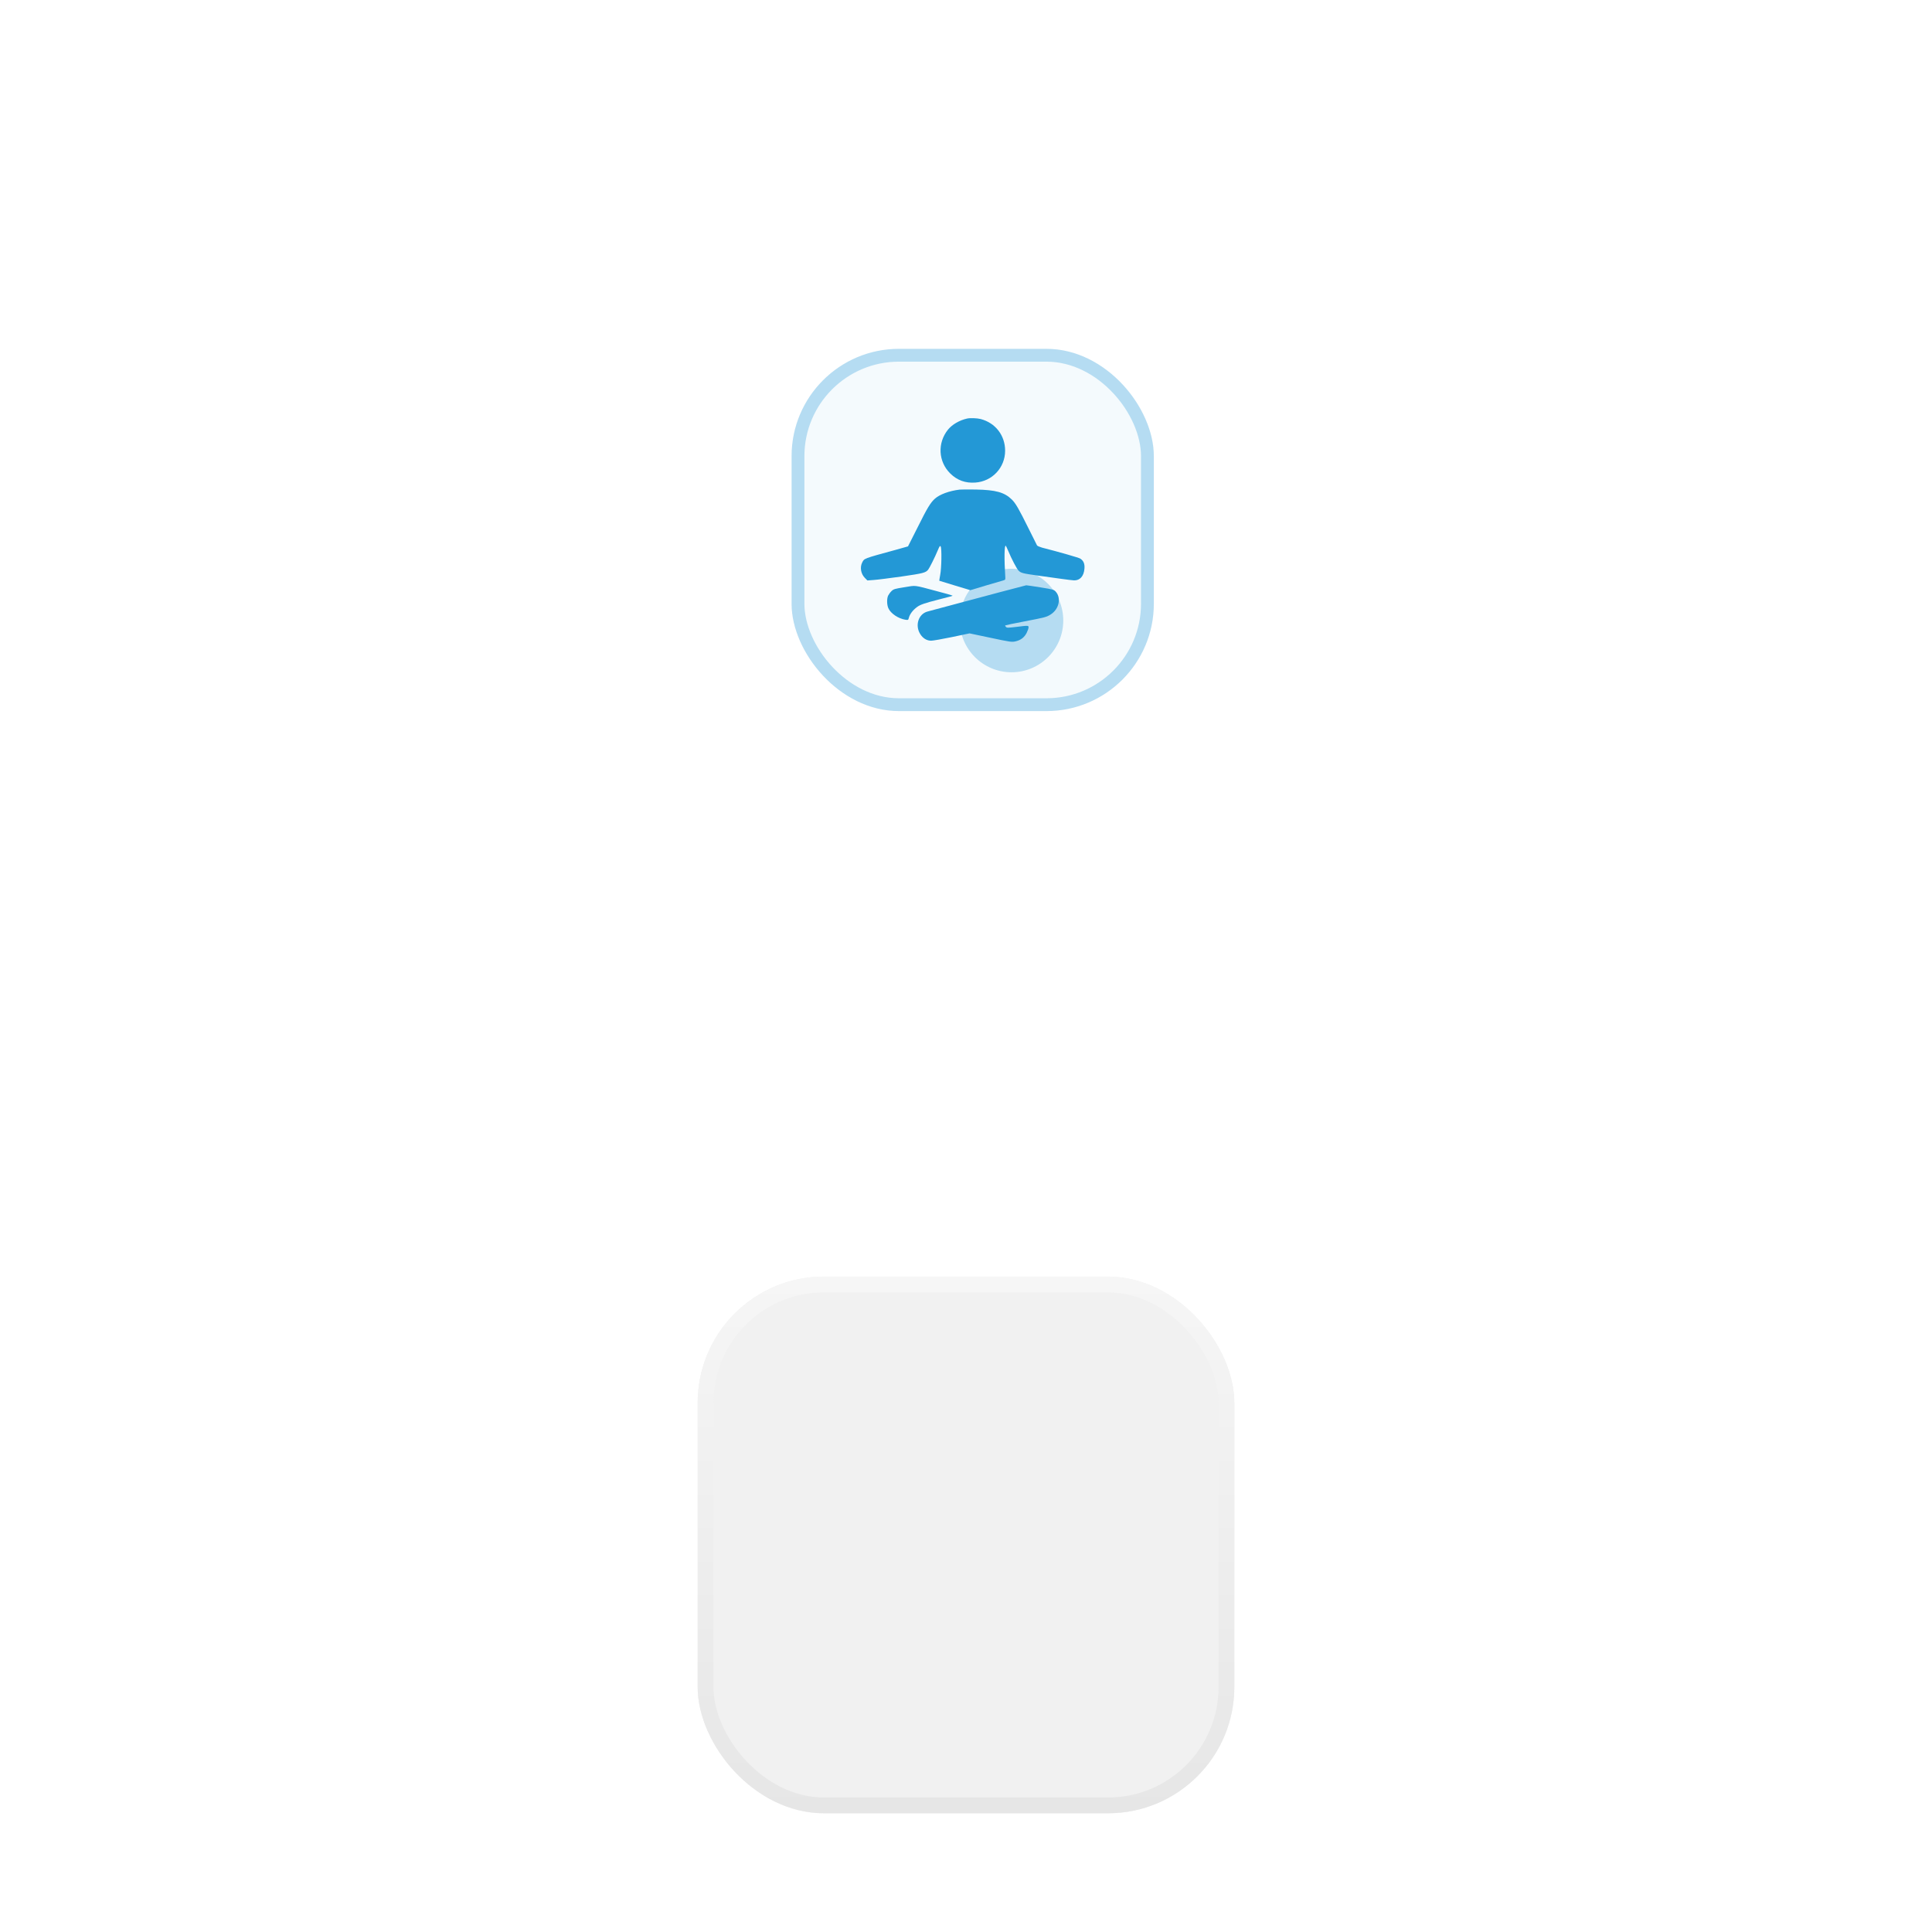 <svg width="144" height="144" viewBox="0 0 144 144" fill="none" xmlns="http://www.w3.org/2000/svg">
<g filter="url(#filter0_dddddd_6137_696)">
<rect x="52" y="20" width="40" height="40" rx="9.41" fill="#F1F1F1"/>
<rect x="52.588" y="20.588" width="38.824" height="38.824" rx="8.822" stroke="url(#paint0_linear_6137_696)" stroke-width="1.176"/>
</g>
<g filter="url(#filter1_f_6137_696)">
<circle cx="75.393" cy="46.25" r="3.857" fill="#2398D6" fill-opacity="0.3"/>
</g>
<rect x="59" y="26" width="27" height="27" rx="8" fill="#2398D6" fill-opacity="0.05"/>
<rect x="59.478" y="26.478" width="26.044" height="26.044" rx="7.522" stroke="#2398D6" stroke-opacity="0.3" stroke-width="0.956"/>
<path d="M72.081 31.196C71.514 31.323 70.974 31.636 70.661 32.018C69.856 33.015 69.93 34.409 70.831 35.295C71.345 35.799 71.959 36.021 72.691 35.968C73.952 35.883 74.916 34.855 74.916 33.593C74.916 32.458 74.201 31.525 73.099 31.233C72.834 31.164 72.309 31.143 72.081 31.196Z" fill="#2398D6"/>
<path d="M71.524 36.493C70.745 36.588 70.04 36.848 69.68 37.171C69.346 37.474 69.118 37.85 68.371 39.351L67.677 40.724L66.755 40.984C64.328 41.647 64.424 41.615 64.265 41.922C64.079 42.283 64.164 42.776 64.466 43.078L64.651 43.264L65.134 43.227C65.399 43.211 66.336 43.089 67.216 42.967C68.821 42.733 68.991 42.691 69.182 42.458C69.282 42.331 69.69 41.519 69.881 41.053C70.035 40.692 70.061 40.65 70.114 40.735C70.199 40.883 70.178 42.336 70.077 42.85C70.035 43.084 70.003 43.28 70.008 43.285C70.008 43.29 70.533 43.449 71.169 43.64L72.324 43.99L73.447 43.651C74.067 43.471 74.655 43.296 74.756 43.269C74.925 43.221 74.941 43.2 74.93 43.036C74.841 41.663 74.856 40.57 74.968 40.682C74.989 40.708 75.074 40.883 75.153 41.074C75.402 41.668 75.768 42.368 75.906 42.516C76.091 42.712 76.207 42.739 77.378 42.903C77.935 42.977 78.719 43.089 79.127 43.147C79.535 43.205 79.954 43.253 80.059 43.258C80.499 43.264 80.78 42.946 80.828 42.389C80.859 42.023 80.764 41.8 80.52 41.636C80.42 41.567 78.947 41.143 77.675 40.819C77.49 40.766 77.315 40.692 77.294 40.65C77.267 40.607 76.981 40.035 76.658 39.377C75.942 37.935 75.699 37.505 75.413 37.23C74.867 36.694 74.215 36.514 72.742 36.487C72.175 36.477 71.624 36.482 71.524 36.493Z" fill="#2398D6"/>
<path d="M67.416 43.767C66.685 43.884 66.611 43.905 66.451 44.053C66.356 44.144 66.245 44.297 66.197 44.393C66.091 44.621 66.097 45.082 66.218 45.342C66.393 45.729 66.955 46.105 67.474 46.19C67.681 46.222 67.697 46.217 67.734 46.074C67.803 45.787 68.025 45.485 68.348 45.246C68.587 45.066 68.926 44.95 70.007 44.674C71.035 44.414 71.013 44.419 70.982 44.388C70.966 44.372 70.468 44.228 69.874 44.075C68.046 43.587 68.317 43.624 67.416 43.767Z" fill="#2398D6"/>
<path d="M74.463 44.154C72.667 44.637 71.025 45.077 69.8 45.4C69.541 45.469 69.234 45.554 69.128 45.581C68.455 45.766 68.184 46.609 68.587 47.256C68.783 47.574 69.075 47.754 69.403 47.754C69.536 47.754 70.23 47.633 70.95 47.484L72.264 47.208L73.827 47.537C75.279 47.845 75.412 47.866 75.671 47.807C76.069 47.723 76.344 47.516 76.519 47.176C76.598 47.017 76.662 46.832 76.662 46.763C76.662 46.614 76.651 46.614 75.745 46.726C75.126 46.8 75.051 46.8 74.977 46.726C74.929 46.678 74.908 46.63 74.924 46.614C74.94 46.599 75.56 46.466 76.296 46.328C77.934 46.015 78.002 45.994 78.32 45.793C78.935 45.4 79.115 44.568 78.686 44.096C78.548 43.947 78.49 43.931 77.547 43.778C77.001 43.693 76.524 43.619 76.487 43.624C76.455 43.629 75.544 43.868 74.463 44.154Z" fill="#2398D6"/>
<defs>
<filter id="filter0_dddddd_6137_696" x="0" y="0" width="144" height="144" filterUnits="userSpaceOnUse" color-interpolation-filters="sRGB">
<feFlood flood-opacity="0" result="BackgroundImageFix"/>
<feColorMatrix in="SourceAlpha" type="matrix" values="0 0 0 0 0 0 0 0 0 0 0 0 0 0 0 0 0 0 127 0" result="hardAlpha"/>
<feMorphology radius="4" operator="erode" in="SourceAlpha" result="effect1_dropShadow_6137_696"/>
<feOffset dy="5"/>
<feGaussianBlur stdDeviation="0.75"/>
<feComposite in2="hardAlpha" operator="out"/>
<feColorMatrix type="matrix" values="0 0 0 0 0.031 0 0 0 0 0.031 0 0 0 0 0.031 0 0 0 0.05 0"/>
<feBlend mode="normal" in2="BackgroundImageFix" result="effect1_dropShadow_6137_696"/>
<feColorMatrix in="SourceAlpha" type="matrix" values="0 0 0 0 0 0 0 0 0 0 0 0 0 0 0 0 0 0 127 0" result="hardAlpha"/>
<feMorphology radius="4" operator="erode" in="SourceAlpha" result="effect2_dropShadow_6137_696"/>
<feOffset dy="6"/>
<feGaussianBlur stdDeviation="2"/>
<feComposite in2="hardAlpha" operator="out"/>
<feColorMatrix type="matrix" values="0 0 0 0 0.031 0 0 0 0 0.031 0 0 0 0 0.031 0 0 0 0.05 0"/>
<feBlend mode="normal" in2="effect1_dropShadow_6137_696" result="effect2_dropShadow_6137_696"/>
<feColorMatrix in="SourceAlpha" type="matrix" values="0 0 0 0 0 0 0 0 0 0 0 0 0 0 0 0 0 0 127 0" result="hardAlpha"/>
<feOffset dy="6"/>
<feGaussianBlur stdDeviation="6.5"/>
<feComposite in2="hardAlpha" operator="out"/>
<feColorMatrix type="matrix" values="0 0 0 0 0.031 0 0 0 0 0.031 0 0 0 0 0.031 0 0 0 0.03 0"/>
<feBlend mode="normal" in2="effect2_dropShadow_6137_696" result="effect3_dropShadow_6137_696"/>
<feColorMatrix in="SourceAlpha" type="matrix" values="0 0 0 0 0 0 0 0 0 0 0 0 0 0 0 0 0 0 127 0" result="hardAlpha"/>
<feMorphology radius="16" operator="erode" in="SourceAlpha" result="effect4_dropShadow_6137_696"/>
<feOffset dy="24"/>
<feGaussianBlur stdDeviation="12"/>
<feComposite in2="hardAlpha" operator="out"/>
<feColorMatrix type="matrix" values="0 0 0 0 0.031 0 0 0 0 0.031 0 0 0 0 0.031 0 0 0 0.04 0"/>
<feBlend mode="normal" in2="effect3_dropShadow_6137_696" result="effect4_dropShadow_6137_696"/>
<feColorMatrix in="SourceAlpha" type="matrix" values="0 0 0 0 0 0 0 0 0 0 0 0 0 0 0 0 0 0 127 0" result="hardAlpha"/>
<feMorphology radius="2" operator="erode" in="SourceAlpha" result="effect5_dropShadow_6137_696"/>
<feOffset dy="2.15"/>
<feGaussianBlur stdDeviation="0.25"/>
<feComposite in2="hardAlpha" operator="out"/>
<feColorMatrix type="matrix" values="0 0 0 0 0 0 0 0 0 0 0 0 0 0 0 0 0 0 0.25 0"/>
<feBlend mode="normal" in2="effect4_dropShadow_6137_696" result="effect5_dropShadow_6137_696"/>
<feColorMatrix in="SourceAlpha" type="matrix" values="0 0 0 0 0 0 0 0 0 0 0 0 0 0 0 0 0 0 127 0" result="hardAlpha"/>
<feMorphology radius="12" operator="erode" in="SourceAlpha" result="effect6_dropShadow_6137_696"/>
<feOffset dy="32"/>
<feGaussianBlur stdDeviation="32"/>
<feComposite in2="hardAlpha" operator="out"/>
<feColorMatrix type="matrix" values="0 0 0 0 0 0 0 0 0 0 0 0 0 0 0 0 0 0 0.075 0"/>
<feBlend mode="multiply" in2="effect5_dropShadow_6137_696" result="effect6_dropShadow_6137_696"/>
<feBlend mode="normal" in="SourceGraphic" in2="effect6_dropShadow_6137_696" result="shape"/>
</filter>
<filter id="filter1_f_6137_696" x="69.607" y="40.464" width="11.572" height="11.571" filterUnits="userSpaceOnUse" color-interpolation-filters="sRGB">
<feFlood flood-opacity="0" result="BackgroundImageFix"/>
<feBlend mode="normal" in="SourceGraphic" in2="BackgroundImageFix" result="shape"/>
<feGaussianBlur stdDeviation="0.964" result="effect1_foregroundBlur_6137_696"/>
</filter>
<linearGradient id="paint0_linear_6137_696" x1="72" y1="20" x2="72" y2="60" gradientUnits="userSpaceOnUse">
<stop stop-color="#F6F6F6"/>
<stop offset="1" stop-color="#E6E6E6"/>
</linearGradient>
</defs>
</svg>
